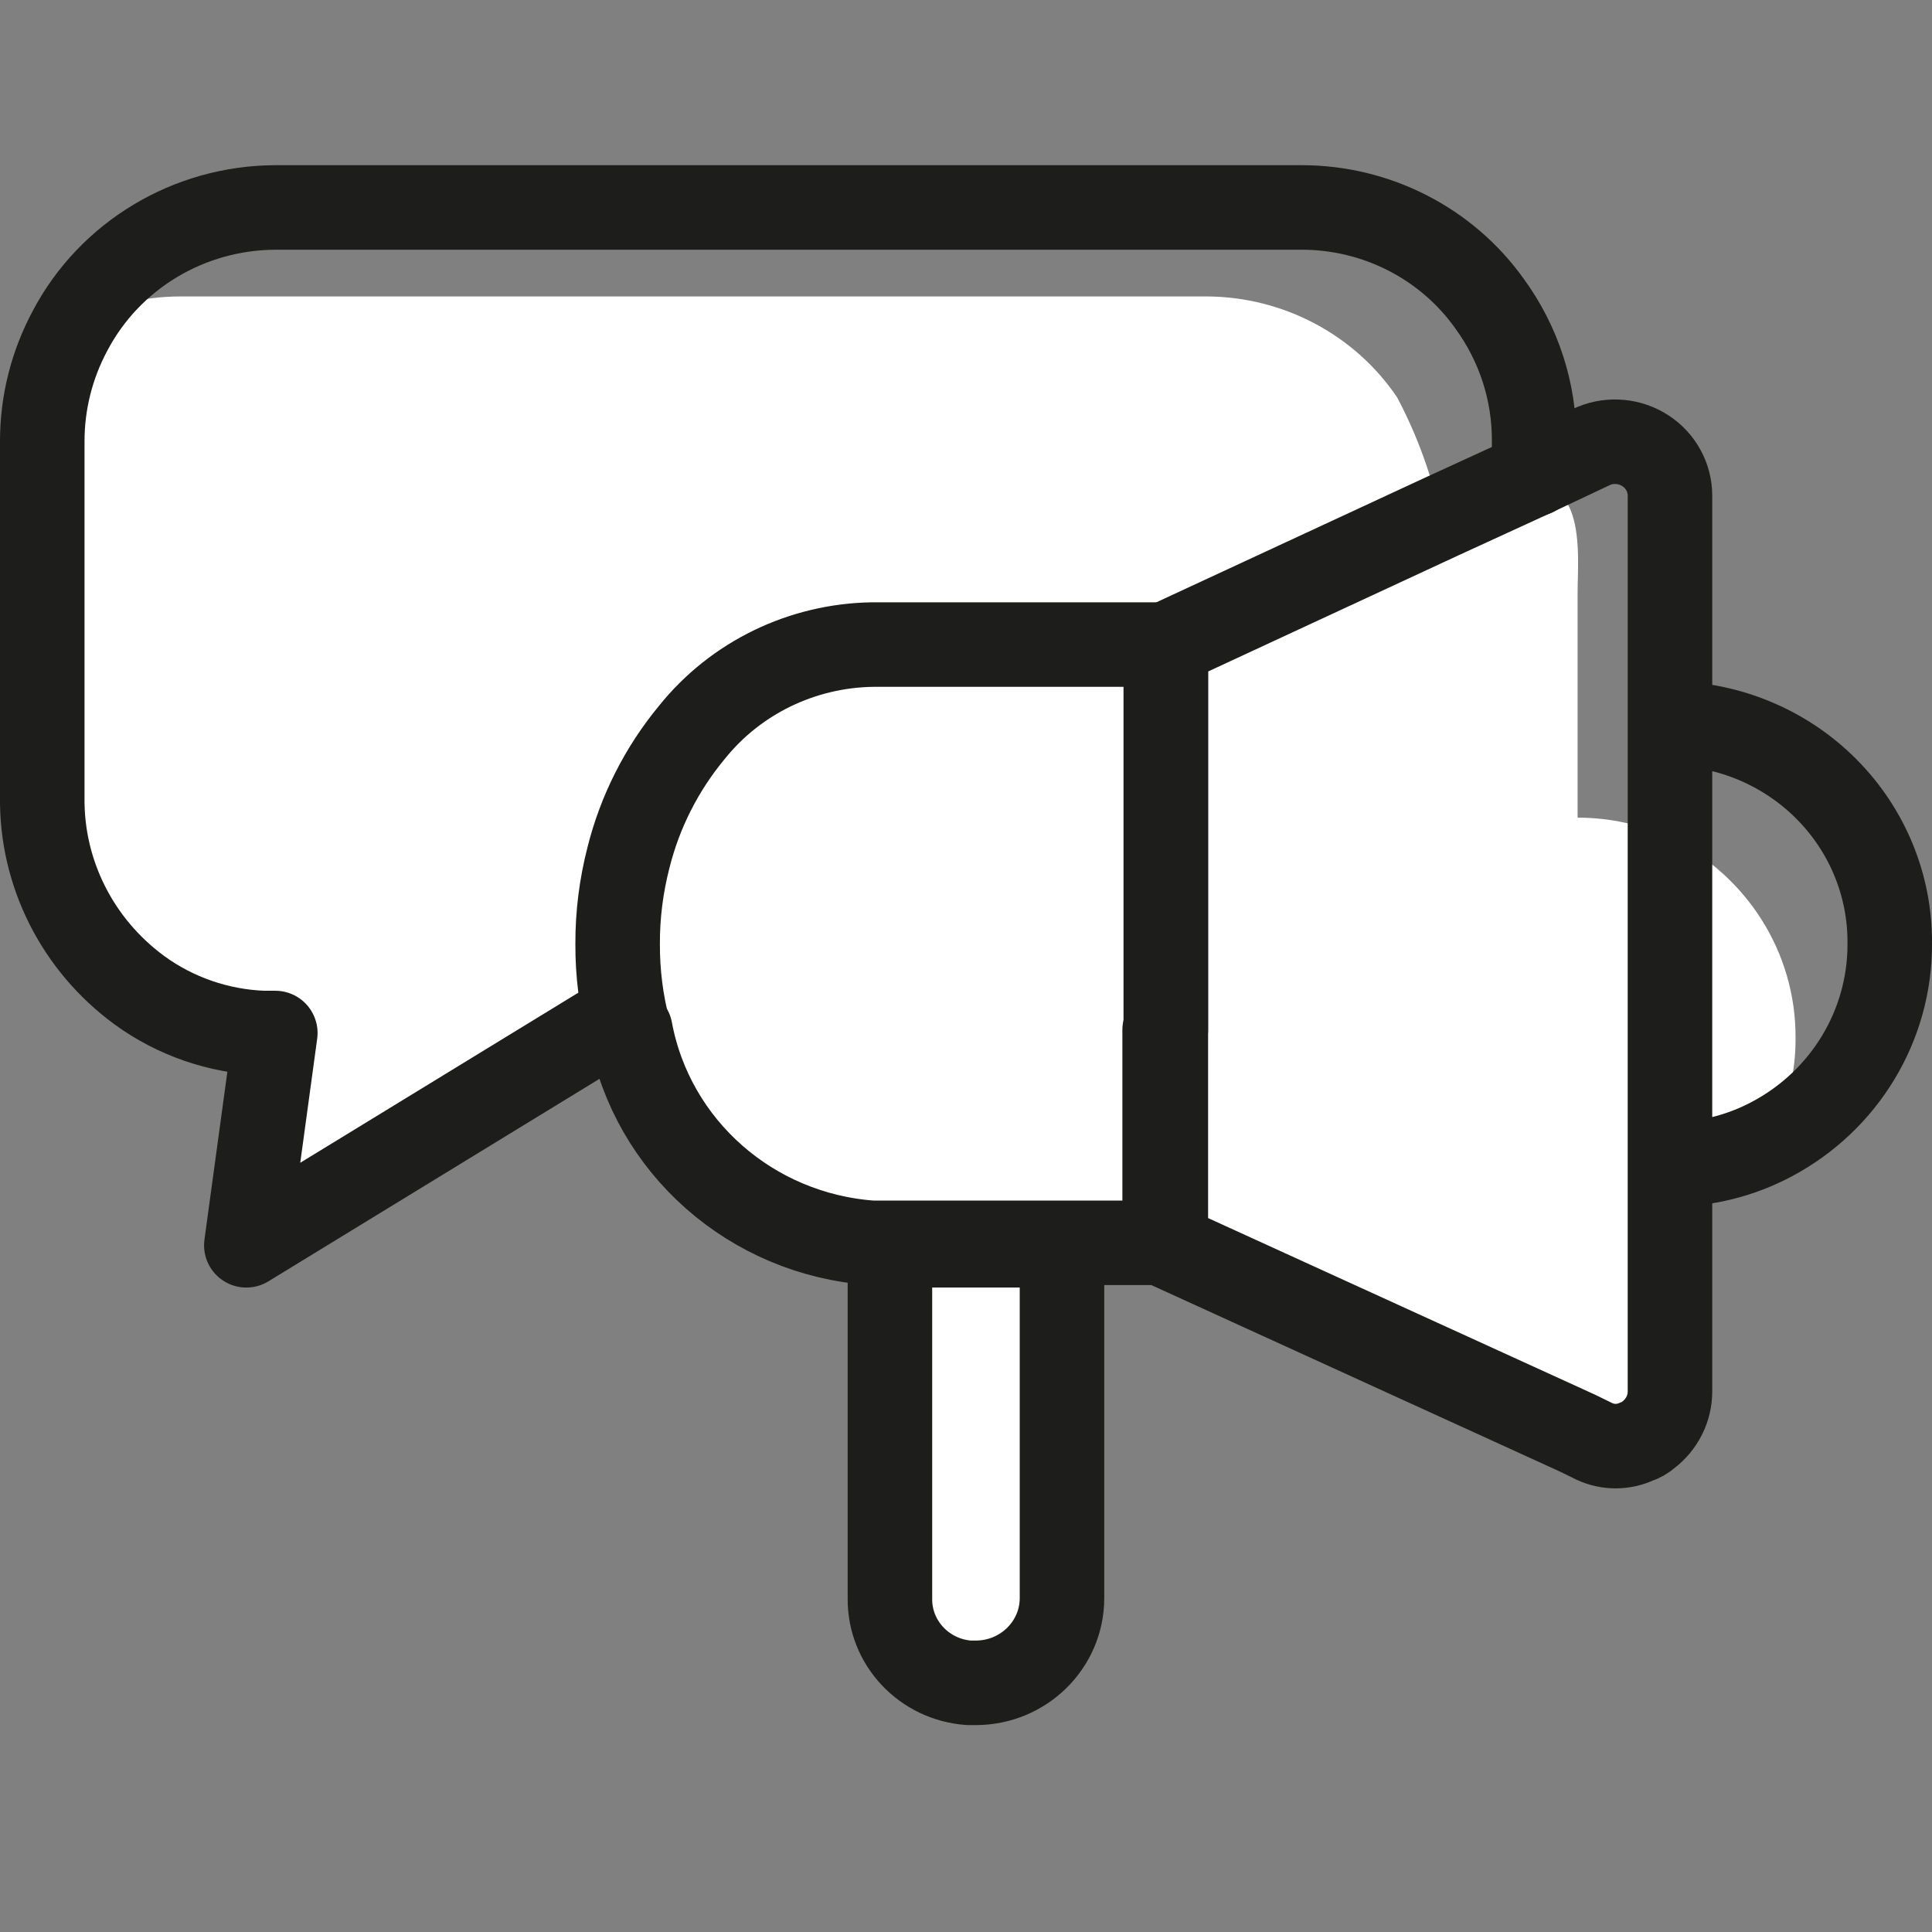 <svg xmlns="http://www.w3.org/2000/svg" width="32" height="32" viewBox="0 0 32 32">
    <rect x="0" y="0" width="32" height="32" fill="#808080" stroke="none"/>
    <g fill="none" fill-rule="evenodd">
        <path fill="#FFF" fill-rule="nonzero" d="M27.66 10.931c-.479-.221-1.001-.335-1.53-.334V6.875c0-.658.19-2.21-1.26-1.729l-1 .472v-.59.63c-.146-.705-.392-1.386-.73-2.024-.7-1.034-1.876-1.66-3.14-1.67H3c-.652-.002-1.294.164-1.86.482C.839 3.022.688 3.663.7 4.312v5.892c.002 1.239.599 2.403 1.61 3.143.595.433 1.31.68 2.05.707h.2l-.48 3.625 5.86-3.516h.5c.36 1.933 2.004 3.383 4 3.525h.28v1.552h2.85V17.68h1.72l7.8 3.29.19.078v-.226c0-.697 0-3.084.36-3.26v-1.218c.59-.001 1.171-.146 1.69-.422.274-.52.414-1.096.41-1.68.007-1.403-.8-2.687-2.08-3.31z" transform="translate(0 2.946)"/>
        <path fill="#FFF" fill-rule="nonzero" d="M14.74 23.483c0 .737 2 1.346 2.69 1.404l.16-5.696h-2.85v4.292z" transform="translate(0 2.946)"/>
        <path stroke="#1D1D1B" stroke-linecap="round" stroke-linejoin="round" stroke-width="1.4" d="M19.31 14.113V7.73h-4.85c-1.172.015-2.275.55-3 1.454-.502.606-.86 1.314-1.05 2.072-.121.469-.182.95-.18 1.434-.002.48.058.96.18 1.424h-.5L4.08 17.68l.48-3.516h-.2c-.74-.028-1.455-.275-2.05-.708C1.282 12.703.683 11.513.7 10.254V4.36c0-.637.158-1.264.46-1.827C1.817 1.284 3.127.496 4.56.49h17c1.239 0 2.4.595 3.11 1.591.485.664.745 1.462.74 2.279v.55" transform="translate(0 2.946)"/>
        <path stroke="#1D1D1B" stroke-linecap="round" stroke-linejoin="round" stroke-width="1.4" d="M10.44 14.113h0c.36 1.934 2.004 3.384 4 3.526h4.85v-3.526M27.66 5.264v14.84c-.001.281-.134.545-.36.717-.055.05-.12.086-.19.108-.222.103-.478.103-.7 0l-.28-.137-6.82-3.113v-9.95l4.55-2.111h0l1.54-.707 1-.472c.28-.115.602-.084.855.082.253.165.405.444.405.743zM31.3 12.69c.004 1.347-.744 2.588-1.95 3.23-.519.277-1.1.422-1.69.423V9.036c.976.01 1.908.4 2.59 1.086.683.685 1.06 1.609 1.05 2.567zM17.59 17.679v5.843c0 .776-.64 1.405-1.43 1.405h-.11c-.743-.052-1.317-.663-1.31-1.395V17.68h2.85z" transform="translate(0 2.946)"/>
    </g>
</svg>
